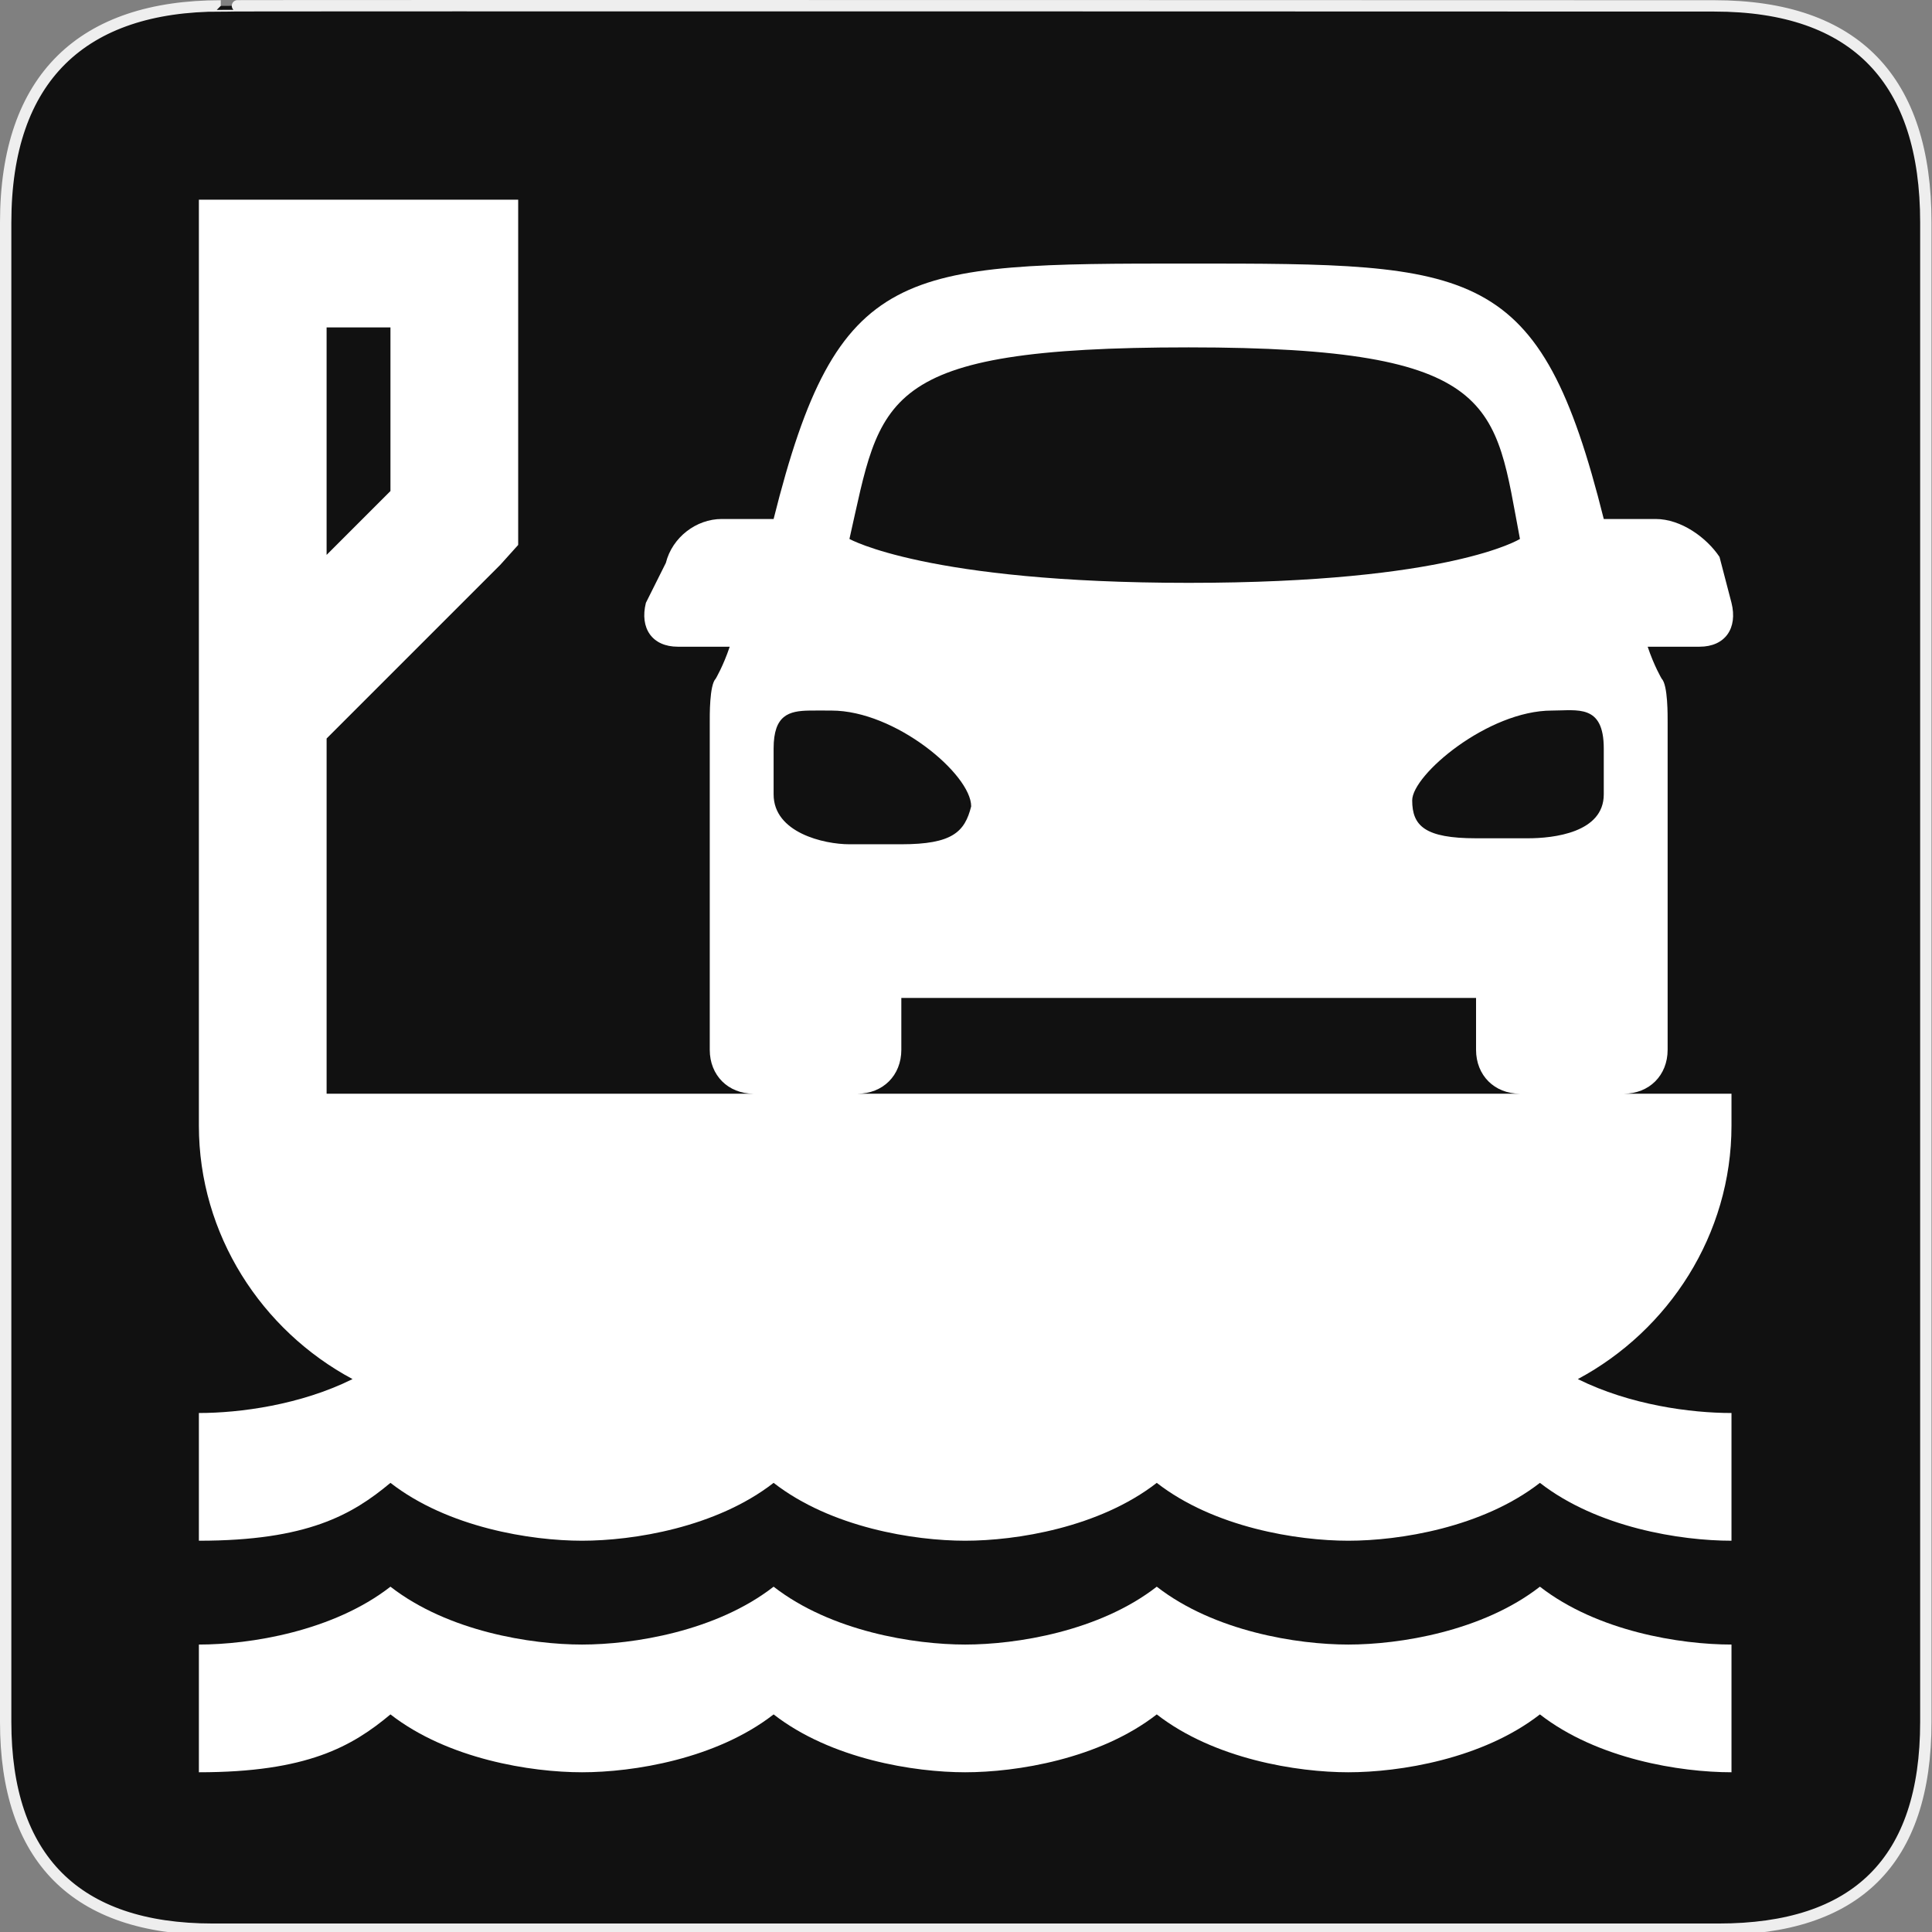 <?xml version="1.0" encoding="UTF-8" standalone="no"?>
<!-- Created with Inkscape (http://www.inkscape.org/) -->

<svg
   xmlns:dc="http://purl.org/dc/elements/1.1/"
   xmlns:cc="http://creativecommons.org/ns#"
   xmlns:rdf="http://www.w3.org/1999/02/22-rdf-syntax-ns#"
   xmlns:svg="http://www.w3.org/2000/svg"
   xmlns="http://www.w3.org/2000/svg"
   xmlns:sodipodi="http://sodipodi.sourceforge.net/DTD/sodipodi-0.dtd"
   xmlns:inkscape="http://www.inkscape.org/namespaces/inkscape"
   version="1.0"
   width="580"
   height="580"
   id="svg2"
   sodipodi:version="0.32"
   inkscape:version="0.91 r"
   sodipodi:docname="cargo_vehicle.svg"
   inkscape:output_extension="org.inkscape.output.svg.inkscape">
  <rect width="100%" height="100%" fill="#808080" stroke="none"/>
  <sodipodi:namedview
     inkscape:window-height="1004"
     inkscape:window-width="1920"
     inkscape:pageshadow="2"
     inkscape:pageopacity="0.0"
     guidetolerance="10.0"
     gridtolerance="10.0"
     objecttolerance="10.0"
     borderopacity="1.0"
     bordercolor="#666666"
     pagecolor="#ffffff"
     id="base"
     inkscape:zoom="0.46083856"
     inkscape:cx="350.42874"
     inkscape:cy="82.26816"
     inkscape:window-x="1680"
     inkscape:window-y="0"
     inkscape:current-layer="svg2"
     showgrid="false"
     inkscape:window-maximized="1" />
  <defs
     id="defs4">
    <inkscape:perspective
       sodipodi:type="inkscape:persp3d"
       inkscape:vp_x="0 : 290 : 1"
       inkscape:vp_y="0 : 1000 : 0"
       inkscape:vp_z="580 : 290 : 1"
       inkscape:persp3d-origin="290 : 193.33333 : 1"
       id="perspective3653" />
    <marker
       viewBox="0 0 10 10"
       refY="5"
       refX="10"
       orient="auto"
       markerWidth="4"
       markerUnits="strokeWidth"
       markerHeight="3"
       id="ArrowStart">
      <path
         id="path2111"
         d="M 10 0 L 0 5 L 10 10 z" />
    </marker>
    <marker
       viewBox="0 0 10 10"
       refY="5"
       refX="0"
       orient="auto"
       markerWidth="4"
       markerUnits="strokeWidth"
       markerHeight="3"
       id="ArrowEnd">
      <path
         id="path2108"
         d="M 0 0 L 10 5 L 0 10 z" />
    </marker>
    <inkscape:perspective
       id="perspective2512"
       inkscape:persp3d-origin="177.51199 : 145.02 : 1"
       inkscape:vp_z="355.02399 : 217.53 : 1"
       inkscape:vp_y="0 : 1000 : 0"
       inkscape:vp_x="0 : 217.53 : 1"
       sodipodi:type="inkscape:persp3d" />
  </defs>
  <g
     id="g1327">
    <path
       d="M 66.275,1.768 C 24.94,1.768 1.704,23.139 1.704,66.804 L 1.704,516.927 C 1.704,557.771 22.6,579.156 63.896,579.156 L 515.92,579.156 C 557.227,579.156 578.149,558.842 578.149,516.927 L 578.149,66.804 C 578.149,24.203 557.227,1.768 514.628,1.768 C 514.624,1.768 66.133,1.625 66.275,1.768 z "
       style="fill:#111;stroke:#eee;stroke-width:3.408"
       id="path1329" />
  </g>
  <g
     id="g2117"
     transform="matrix(1.198,0,0,1.198,80.128,34.576)"
     style="fill:#000000">
    <g
       id="g2119"
       style="fill:#000000">
      <g
         id="g2121"
         style="fill:#000000">
        <path
           id="path2125"
           style="fill:#000000;stroke:none"
           d="" />
      </g>
      <g
         id="g2127"
         style="fill:#000000">
        <path
           id="path2131"
           style="fill:#000000;stroke:none"
           d="" />
      </g>
    </g>
  </g>
  <path
     inkscape:connector-curvature="0"
     d="m 59.706,59.951 0,19.171 0,134.195 0,46.13 0,78.48 c 0,32.731 18.86,61.491 46.13,76.084 -15.665,7.781 -33.907,10.184 -46.13,10.184 l 0,38.341 c 32.59,0 46.01,-7.788 57.512,-17.373 17.254,13.42 42.176,17.373 57.512,17.373 15.337,0 40.259,-3.954 57.512,-17.373 17.254,13.42 42.176,17.373 57.512,17.373 15.337,0 40.259,-3.954 57.512,-17.373 17.254,13.42 42.176,17.373 57.512,17.373 15.337,0 40.259,-3.954 57.512,-17.373 17.254,13.42 42.176,17.373 57.512,17.373 l 0,-38.341 c -12.222,0 -30.464,-2.403 -46.13,-10.184 27.27,-14.593 46.13,-43.352 46.13,-76.084 l 0,-9.585 -19.171,0 -13.18,0 c 7.668,0 13.18,-5.512 13.18,-13.18 l 0,-98.25 c 0,-1.917 0.115,-11.263 -1.796,-13.18 0,0 -2.277,-3.834 -4.194,-9.585 l 15.576,0 c 7.668,0 11.502,-5.512 9.585,-13.18 l -3.595,-13.779 c -3.834,-5.751 -11.502,-11.383 -19.171,-11.383 l -15.576,0 C 462.293,79.122 443.122,79.122 356.854,79.122 c -86.268,0 -105.439,0 -124.61,76.683 l -15.576,0 c -7.668,0 -14.857,5.512 -16.774,13.18 l -5.991,11.982 c -1.917,7.668 1.917,13.18 9.585,13.18 l 15.576,0 c -1.917,5.751 -4.194,9.585 -4.194,9.585 -1.917,1.917 -1.796,11.263 -1.796,13.18 l 0,98.25 c 0,7.668 5.512,13.18 13.18,13.18 l -128.204,0 0,-106.637 52.12,-52.12 5.392,-5.991 0,-7.788 0,-76.683 0,-19.171 -19.171,0 -57.512,0 -19.171,0 z m 38.341,38.341 19.171,0 0,49.125 -19.171,19.171 z m 258.805,5.991 c 93.937,0 91.78,17.254 99.448,57.512 0,0 -20.848,13.18 -99.448,13.18 -78.6,0 -101.844,-13.18 -101.844,-13.18 9.585,-42.176 7.908,-57.512 101.844,-57.512 z M 243.027,213.317 c 2.067,-0.038 4.194,0 6.59,0 19.171,0 41.936,19.171 41.936,28.756 -1.917,7.668 -5.631,11.383 -20.968,11.383 l -15.576,0 c -7.668,0 -22.765,-3.475 -22.765,-14.977 l 0,-13.779 c 0,-10.065 4.583,-11.293 10.784,-11.383 z m 222.86,0 c 7.668,0 15.576,-2.037 15.576,11.383 l 0,13.779 c 0,11.502 -15.097,13.18 -22.765,13.18 l -15.576,0 c -15.337,0 -19.171,-3.714 -19.171,-11.383 0,-7.668 22.765,-26.959 41.936,-26.959 z m -195.302,86.268 172.537,0 0,15.576 c 0,7.668 5.512,13.18 13.18,13.18 l -198.896,0 c 7.668,0 13.18,-5.512 13.18,-13.18 z M 117.219,476.334 c -17.254,13.42 -42.176,17.373 -57.512,17.373 l 0,38.341 c 32.59,0 46.01,-7.788 57.512,-17.373 17.254,13.42 42.176,17.373 57.512,17.373 15.337,0 40.259,-3.954 57.512,-17.373 17.254,13.42 42.176,17.373 57.512,17.373 15.337,0 40.259,-3.954 57.512,-17.373 17.254,13.42 42.176,17.373 57.512,17.373 15.337,0 40.259,-3.954 57.512,-17.373 17.254,13.42 42.176,17.373 57.512,17.373 l 0,-38.341 c -15.337,0 -40.259,-3.954 -57.512,-17.373 -17.254,13.42 -42.176,17.373 -57.512,17.373 -15.337,0 -40.259,-3.954 -57.512,-17.373 -17.254,13.42 -42.176,17.373 -57.512,17.373 -15.337,0 -40.259,-3.954 -57.512,-17.373 -17.254,13.42 -42.176,17.373 -57.512,17.373 -15.337,0 -40.259,-3.954 -57.512,-17.373 z"
     id="path4"
     style="fill:#ffffff;fill-opacity:1;stroke:none"
     sodipodi:nodetypes="ccccsccccscscsccccscccssccsccscscsccsccsscccccccccccccccccscscscscsssscsssssssccsccscccccscscsccccscscsc" />
</svg>

